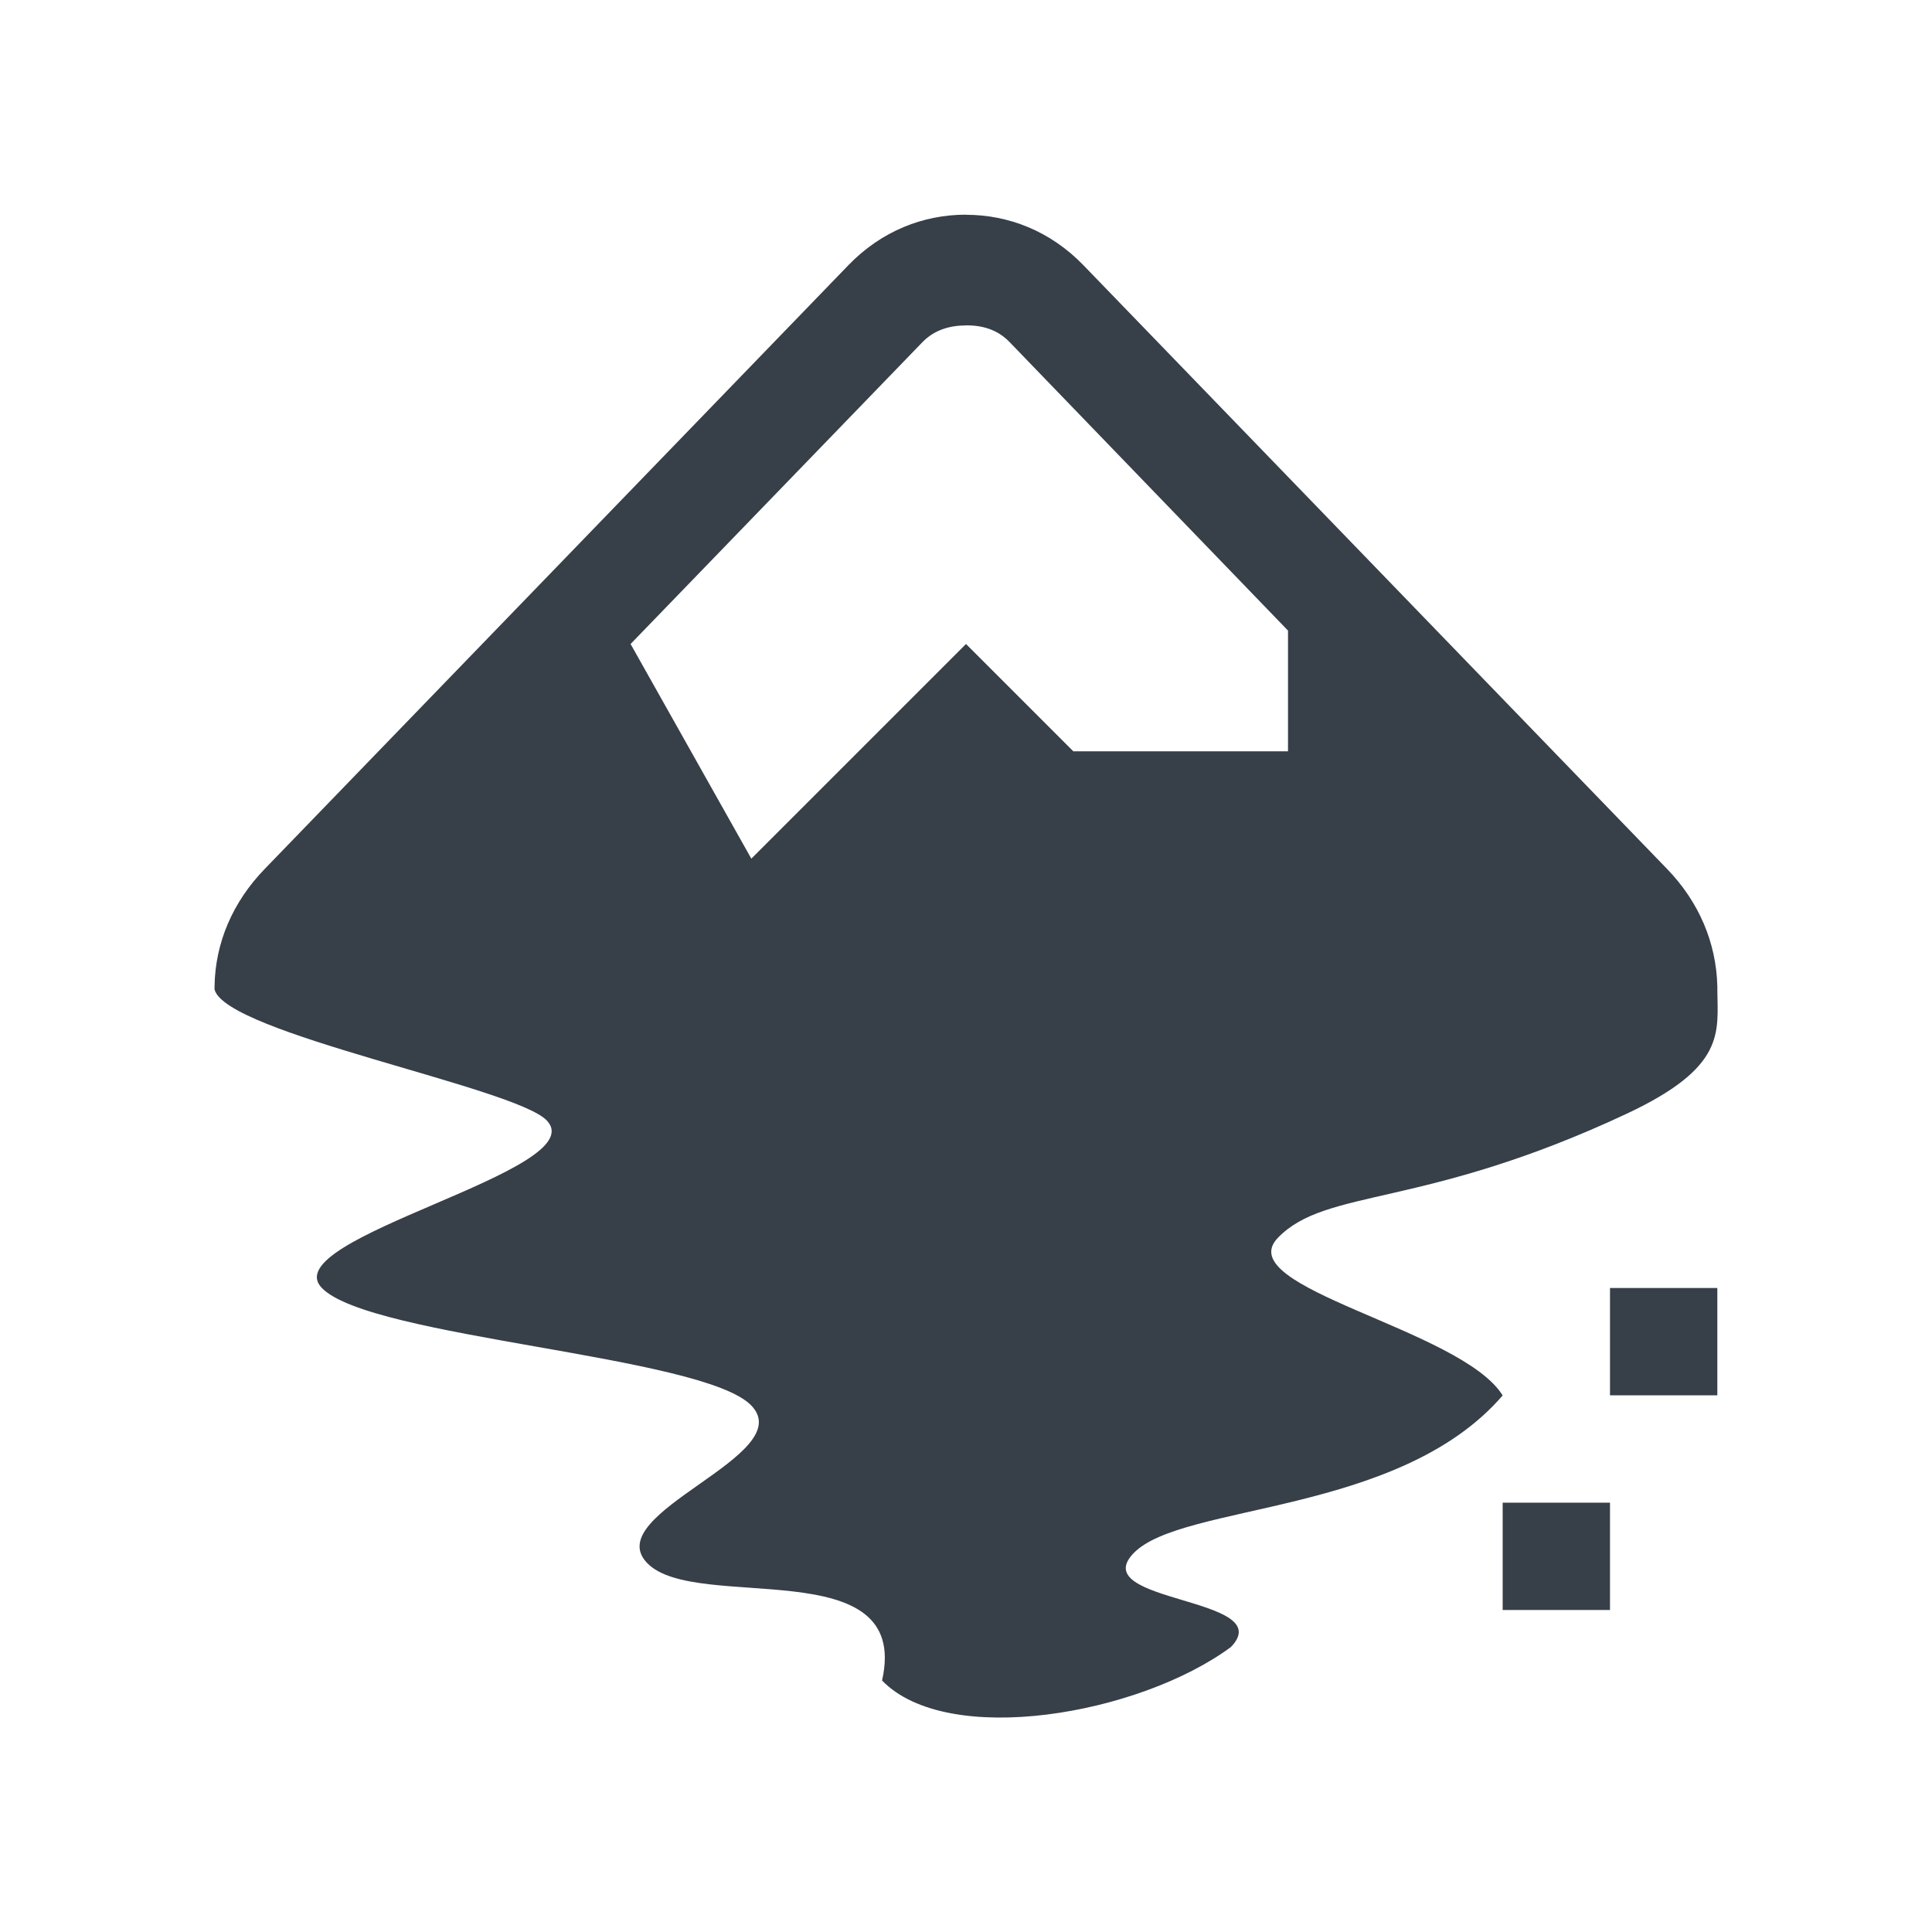 <?xml version="1.0" encoding="UTF-8" standalone="no"?>
<!-- Created with Inkscape (http://www.inkscape.org/) -->
<svg xmlns:dc="http://purl.org/dc/elements/1.1/" xmlns:cc="http://creativecommons.org/ns#" xmlns:rdf="http://www.w3.org/1999/02/22-rdf-syntax-ns#" xmlns:svg="http://www.w3.org/2000/svg" xmlns="http://www.w3.org/2000/svg" xmlns:xlink="http://www.w3.org/1999/xlink" xmlns:sodipodi="http://sodipodi.sourceforge.net/DTD/sodipodi-0.dtd" xmlns:inkscape="http://www.inkscape.org/namespaces/inkscape" width="18" height="18" id="svg27665" version="1.1" inkscape:version="0.48.3.1 r9886" sodipodi:docname="inkscape.svg">
  <defs id="defs27667">
    <filter color-interpolation-filters="sRGB" inkscape:collect="always" id="filter4736-4">
      <feGaussianBlur inkscape:collect="always" stdDeviation="29.206" id="feGaussianBlur4738-3"/>
    </filter>
    <filter color-interpolation-filters="sRGB" inkscape:collect="always" id="filter4722-1">
      <feGaussianBlur inkscape:collect="always" stdDeviation="15.909" id="feGaussianBlur4724-4"/>
    </filter>
    <filter color-interpolation-filters="sRGB" inkscape:collect="always" id="filter4429-5" x="-1.017" width="3.034" y="-0.449" height="1.898">
      <feGaussianBlur inkscape:collect="always" stdDeviation="46.521" id="feGaussianBlur4431-2"/>
    </filter>
    <filter color-interpolation-filters="sRGB" inkscape:collect="always" id="filter4526-6" x="-0.647" width="2.293" y="0.15" height="1.571">
      <feGaussianBlur inkscape:collect="always" stdDeviation="29.572" id="feGaussianBlur4528-7"/>
    </filter>
    <filter color-interpolation-filters="sRGB" inkscape:collect="always" id="filter4608-9" x="-1.424" width="3.848" y="-2" height="5">
      <feGaussianBlur inkscape:collect="always" stdDeviation="46.13" id="feGaussianBlur4610-4"/>
    </filter>
    <filter color-interpolation-filters="sRGB" inkscape:collect="always" id="filter4618-7" x="-0.057" width="1.115" y="-0.123" height="1.246">
      <feGaussianBlur inkscape:collect="always" stdDeviation="22.659" id="feGaussianBlur4620-5"/>
    </filter>
    <filter color-interpolation-filters="sRGB" inkscape:collect="always" id="filter4053-1" x="-0.867" width="2.734" y="-0.809" height="2.618">
      <feGaussianBlur inkscape:collect="always" stdDeviation="36.982" id="feGaussianBlur4055-1"/>
    </filter>
    <filter color-interpolation-filters="sRGB" inkscape:collect="always" id="filter4037-6" x="-0.612" width="2.224" y="-0.612" height="2.224">
      <feGaussianBlur inkscape:collect="always" stdDeviation="26.236" id="feGaussianBlur4039-0"/>
    </filter>
    <filter color-interpolation-filters="sRGB" inkscape:collect="always" id="filter4043-6" x="-0.798" width="2.596" y="-0.637" height="2.273">
      <feGaussianBlur inkscape:collect="always" stdDeviation="33.584" id="feGaussianBlur4045-4"/>
    </filter>
    <filter color-interpolation-filters="sRGB" inkscape:collect="always" id="filter4364-1-8" x="-0.236" width="1.471" y="-0.627" height="2.254">
      <feGaussianBlur inkscape:collect="always" stdDeviation="16.417" id="feGaussianBlur4366-3-8"/>
    </filter>
    <filter color-interpolation-filters="sRGB" inkscape:collect="always" id="filter4364-3" x="-0.236" width="1.471" y="-0.627" height="2.254">
      <feGaussianBlur inkscape:collect="always" stdDeviation="16.417" id="feGaussianBlur4366-0"/>
    </filter>
    <filter color-interpolation-filters="sRGB" inkscape:collect="always" id="filter4478-5" x="-1.013" width="3.026" y="-0.316" height="1.631">
      <feGaussianBlur inkscape:collect="always" stdDeviation="45.868" id="feGaussianBlur4480-6"/>
    </filter>
    <filter color-interpolation-filters="sRGB" inkscape:collect="always" id="filter4484-3" x="-0.942" width="2.884" y="-0.278" height="1.555">
      <feGaussianBlur inkscape:collect="always" stdDeviation="56.219" id="feGaussianBlur4486-8"/>
    </filter>
    <filter color-interpolation-filters="sRGB" inkscape:collect="always" id="filter4522-5">
      <feGaussianBlur inkscape:collect="always" stdDeviation="15.061" id="feGaussianBlur4524-8"/>
    </filter>
    <filter color-interpolation-filters="sRGB" inkscape:collect="always" id="filter4508-1" x="-0.856" width="2.713" y="-0.856" height="2.713">
      <feGaussianBlur inkscape:collect="always" stdDeviation="41.794" id="feGaussianBlur4510-1"/>
    </filter>
    <filter color-interpolation-filters="sRGB" inkscape:collect="always" id="filter4518-5" x="-1.92" width="4.82" y="-5" height="10">
      <feGaussianBlur inkscape:collect="always" stdDeviation="46.388" id="feGaussianBlur4520-0"/>
    </filter>
    <filter color-interpolation-filters="sRGB" inkscape:collect="always" id="filter4592-7" x="-0.199" width="1.399" y="-0.215" height="1.431">
      <feGaussianBlur inkscape:collect="always" stdDeviation="20.885" id="feGaussianBlur4594-4"/>
    </filter>
    <linearGradient id="linearGradient3039" inkscape:collect="always">
      <stop id="stop3041" offset="0" style="stop-color:#606060;stop-opacity:1"/>
      <stop id="stop3043" offset="1" style="stop-color:#333333;stop-opacity:1"/>
    </linearGradient>
    <linearGradient id="linearGradient3900-3" inkscape:collect="always">
      <stop id="stop3902-5" offset="0" style="stop-color:#ffffff;stop-opacity:0.447"/>
      <stop id="stop3904-6" offset="1" style="stop-color:#ffffff;stop-opacity:0.36"/>
    </linearGradient>
    <linearGradient id="linearGradient3874-2">
      <stop id="stop3876-2" offset="0" style="stop-color:#000000;stop-opacity:0.586;"/>
      <stop id="stop3878-2" offset="1" style="stop-color:#000000;stop-opacity:0.308;"/>
    </linearGradient>
    <linearGradient inkscape:collect="always" xlink:href="#linearGradient3900-3" id="linearGradient3190" gradientUnits="userSpaceOnUse" gradientTransform="matrix(0.024,0,0,0.025,87.29,2.388)" x1="-3216.289" y1="541.627" x2="-3216.289" y2="-15.451"/>
    <linearGradient inkscape:collect="always" xlink:href="#linearGradient3039" id="linearGradient3197" gradientUnits="userSpaceOnUse" gradientTransform="matrix(1,0,0,1.032,-1.4693337e-4,0.501)" x1="-3216.289" y1="541.627" x2="-3216.289" y2="-15.451"/>
    <linearGradient inkscape:collect="always" xlink:href="#linearGradient3874-2" id="linearGradient3201" gradientUnits="userSpaceOnUse" gradientTransform="matrix(1,0,0,1.032,-6.48408e-5,0.501)" x1="-3216.289" y1="541.627" x2="-3216.289" y2="-15.451"/>
    <linearGradient inkscape:collect="always" xlink:href="#linearGradient3900-3" id="linearGradient3210" gradientUnits="userSpaceOnUse" gradientTransform="matrix(0.031,0,0,0.032,112.662,3.48)" x1="-3216.295" y1="541.585" x2="-3216.295" y2="-15.817"/>
    <linearGradient inkscape:collect="always" xlink:href="#linearGradient3039" id="linearGradient3217" gradientUnits="userSpaceOnUse" gradientTransform="matrix(0.935,0,0,0.967,-208.769,17.574)" x1="-3216.295" y1="541.585" x2="-3216.295" y2="-15.817"/>
    <linearGradient inkscape:collect="always" xlink:href="#linearGradient3874-2" id="linearGradient3221" gradientUnits="userSpaceOnUse" gradientTransform="matrix(0.935,0,0,0.967,-208.769,17.574)" x1="-3216.295" y1="541.585" x2="-3216.295" y2="-15.817"/>
    <linearGradient inkscape:collect="always" xlink:href="#linearGradient3039" id="linearGradient3123" gradientUnits="userSpaceOnUse" gradientTransform="matrix(0.024,0,0,0.025,-3306.956,2411.629)" x1="-3216.289" y1="541.627" x2="-3216.289" y2="-15.451"/>
    <linearGradient inkscape:collect="always" xlink:href="#linearGradient3900-3" id="linearGradient3126" gradientUnits="userSpaceOnUse" gradientTransform="matrix(0.024,0,0,0.025,-3305.956,2412.629)" x1="-3216.289" y1="541.627" x2="-3216.289" y2="-15.451"/>
  </defs>
  <sodipodi:namedview id="base" pagecolor="#ffffff" bordercolor="#666666" borderopacity="1.0" inkscape:pageopacity="0.0" inkscape:pageshadow="2" inkscape:zoom="32" inkscape:cx="12.264439" inkscape:cy="8.3706133" inkscape:document-units="px" inkscape:current-layer="layer1" showgrid="true" inkscape:window-width="1920" inkscape:window-height="1035" inkscape:window-x="-2" inkscape:window-y="23" inkscape:window-maximized="1" inkscape:snap-bbox="true" inkscape:bbox-paths="true" inkscape:bbox-nodes="true" inkscape:snap-bbox-edge-midpoints="true" inkscape:snap-bbox-midpoints="true" inkscape:object-paths="true" inkscape:snap-intersection-paths="true" inkscape:object-nodes="true" inkscape:snap-smooth-nodes="true" inkscape:snap-midpoints="true" inkscape:snap-object-midpoints="true" inkscape:snap-center="true" inkscape:snap-global="true" showguides="false" inkscape:guide-bbox="true" fit-margin-top="0" fit-margin-left="0" fit-margin-right="0" fit-margin-bottom="0" inkscape:showpageshadow="false">
    <sodipodi:guide orientation="0,1" position="-1494.228,1283.038" id="guide4179"/>
    <sodipodi:guide orientation="1,0" position="-1492.085,1280.18" id="guide4181"/>
    <inkscape:grid type="xygrid" id="grid3356" empspacing="5" visible="true" enabled="true" snapvisiblegridlinesonly="true" originx="-0px" originy="1352.002px"/>
  </sodipodi:namedview>
  <g inkscape:label="Camada 1" inkscape:groupmode="layer" id="layer1" transform="translate(3393.247,-2410.241)">
    <path sodipodi:nodetypes="scccccsccccscscccccssccccccccscccccccccc" inkscape:connector-curvature="0" id="path3199" d="m -3385.247,2411.241 c -0.399,0 -0.788,0.153 -1.094,0.469 l -5.438,5.625 c -0.3,0.309 -0.463,0.69 -0.469,1.094 l 0,0.031 c 0.104,0.409 2.794,0.909 3.094,1.219 0.453,0.468 -2.547,1.095 -2.094,1.562 0.453,0.468 3.547,0.626 4,1.094 0.453,0.468 -1.422,1.001 -0.969,1.469 0.453,0.468 2.463,-0.126 2.188,1.094 0.612,0.631 2.396,0.319 3.25,-0.312 0.453,-0.468 -1.359,-0.407 -0.906,-0.875 0.453,-0.468 2.474,-0.35 3.438,-1.469 -0.388,-0.623 -2.547,-1.001 -2.094,-1.469 0.453,-0.468 1.35,-0.265 3.25,-1.156 0.927,-0.435 0.847,-0.756 0.844,-1.156 l 0,-0.031 c -0.01,-0.404 -0.169,-0.784 -0.469,-1.094 l -5.438,-5.625 c -0.306,-0.316 -0.695,-0.469 -1.094,-0.469 z m 0,1.031 c 0.148,0 0.29,0.036 0.406,0.156 l 2.594,2.688 0,1.125 -2,0 -1,-1 -2,2 -1.125,-2 2.719,-2.812 c 0.112,-0.116 0.258,-0.156 0.406,-0.156 z m 6,8.969 0,1 1,0 0,-1 z m -1,2 0,1 1,0 0,-1 z" style="fill:#27303a;fill-opacity:0.923;fill-rule:evenodd;stroke-width:1pt" transform="translate(1,1)"/>
    <g id="g3325" transform="matrix(0.088,0,0,0.088,-3390.771,2415.552)"/>
  </g>
</svg>
